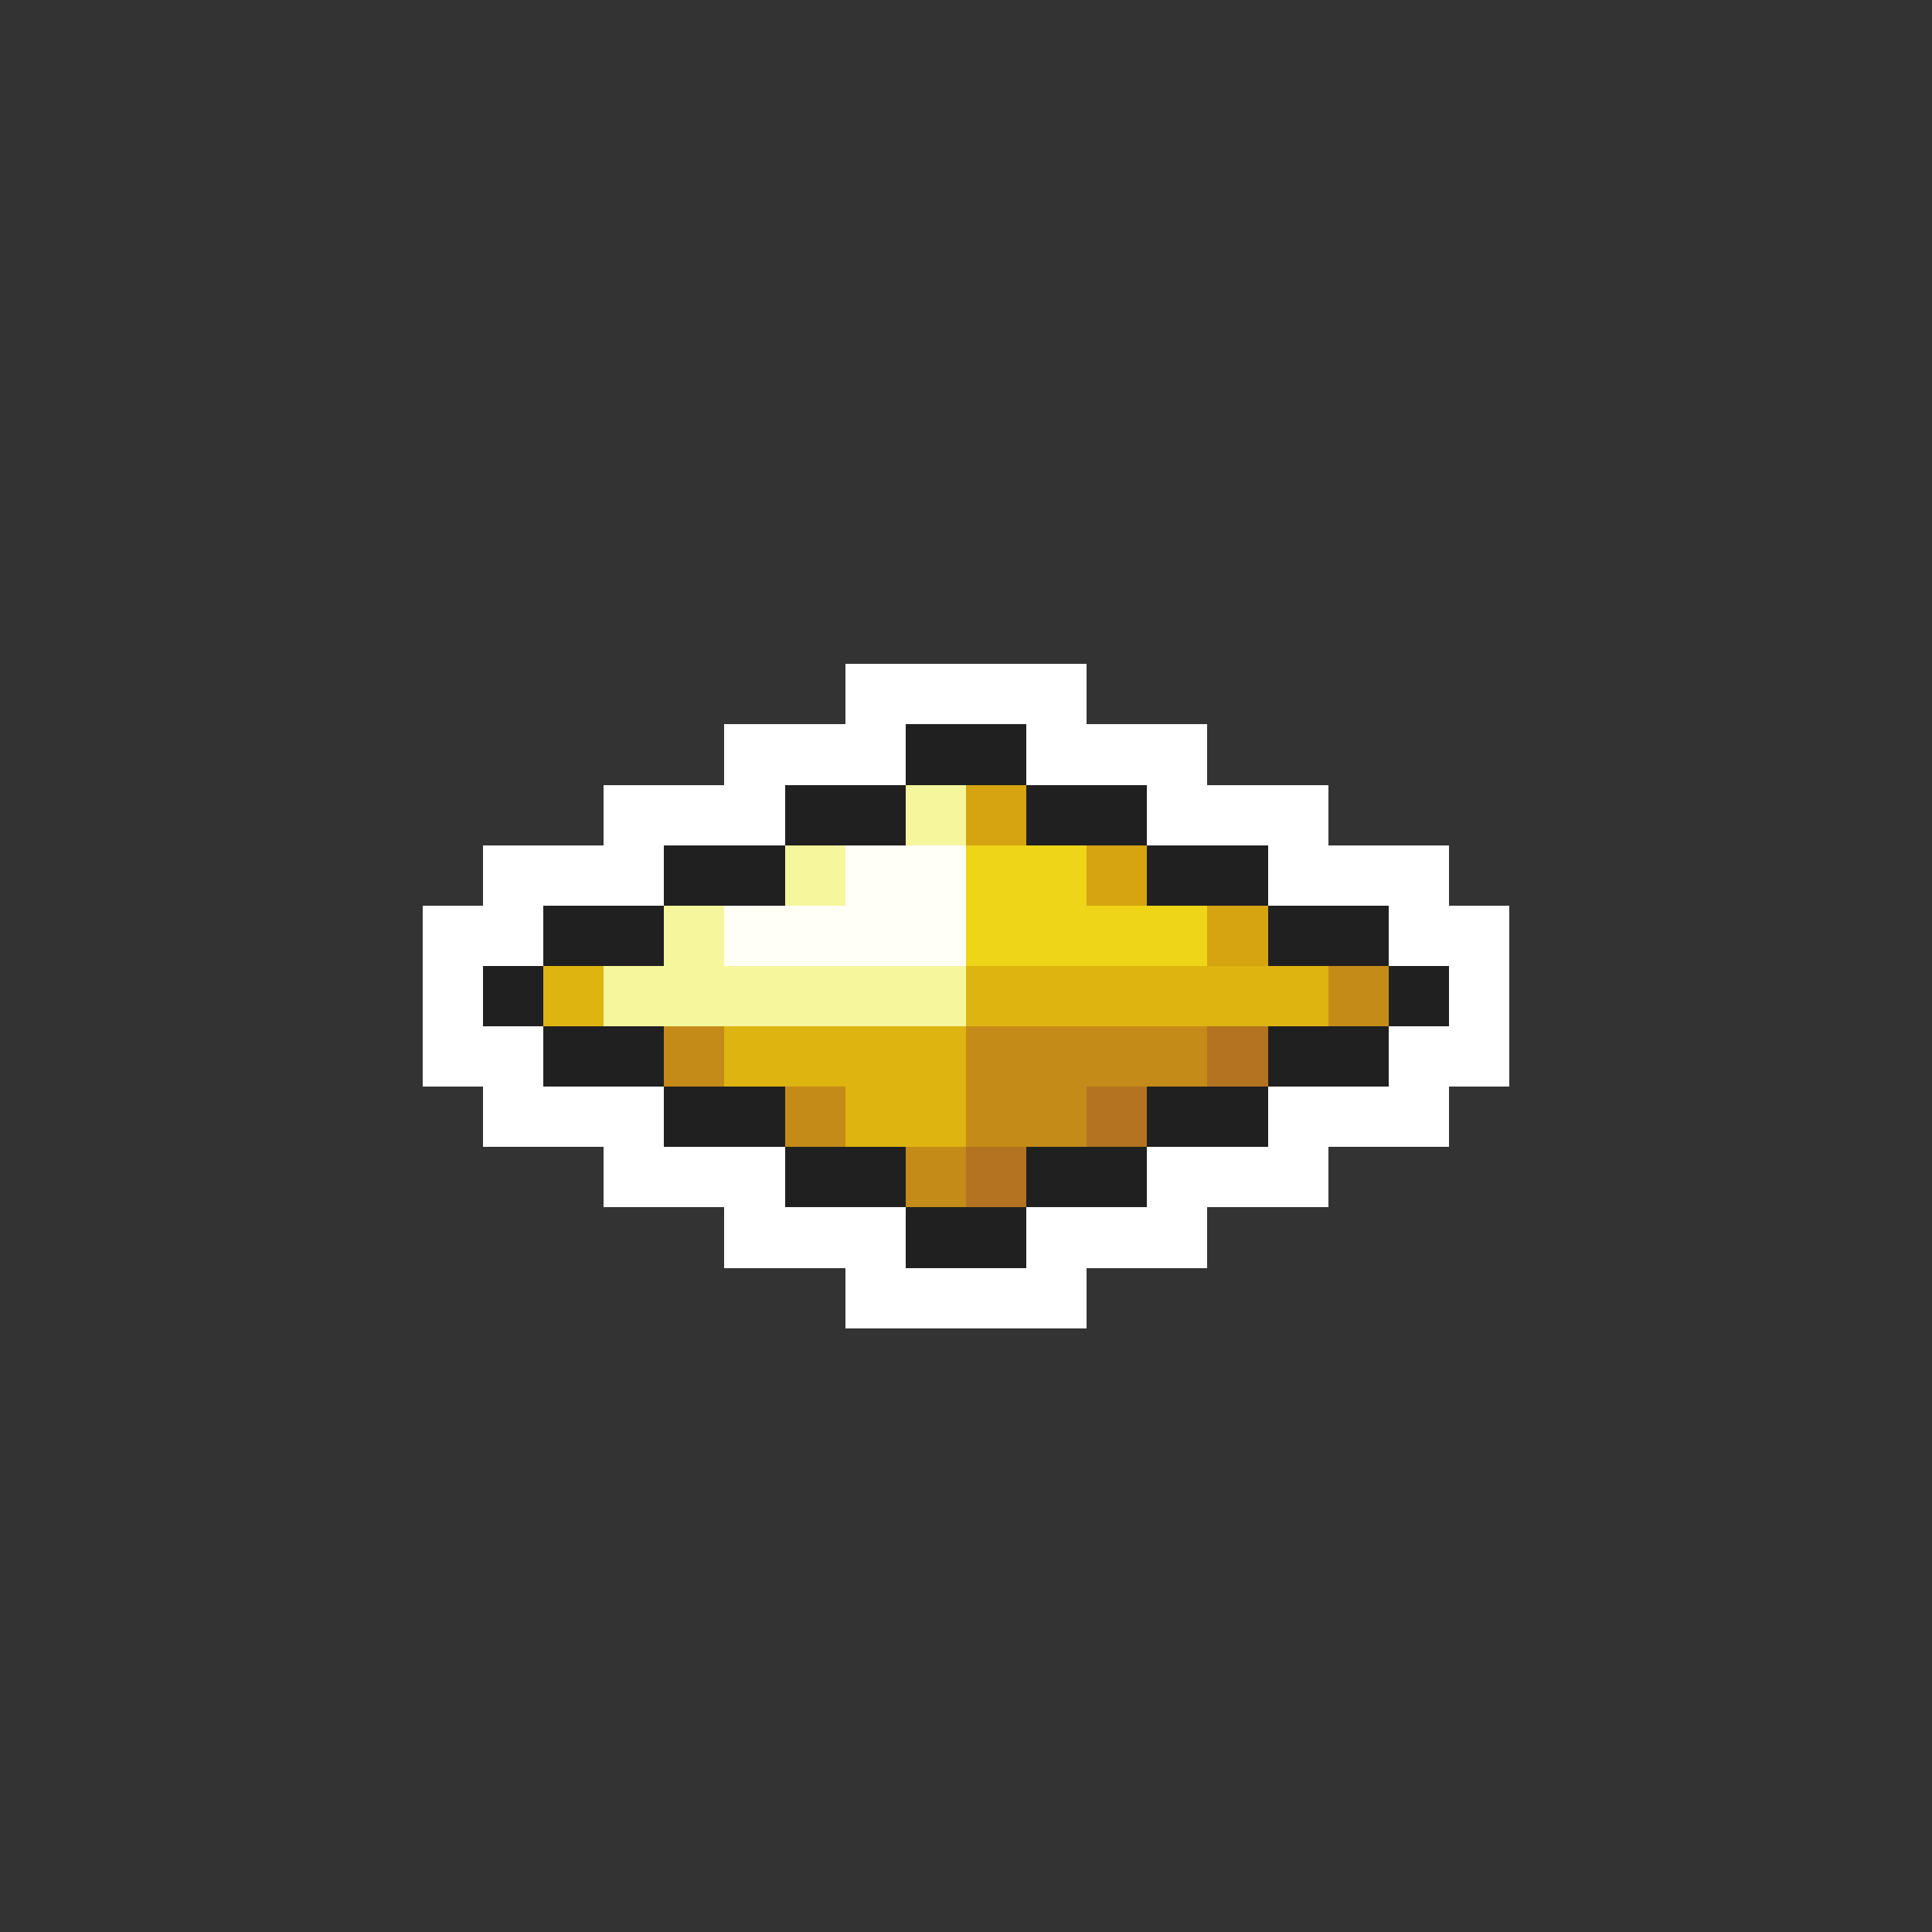 <svg xmlns="http://www.w3.org/2000/svg" viewBox="0 -0.5 32 32" shape-rendering="crispEdges">
<rect x="0" y="-0.5" width="32" height="32" fill="#333333" stroke="none"/>
<path stroke="#ffffff" d="M14 11h4M12 12h3M17 12h3M10 13h3M19 13h3M8 14h3M21 14h3M7 15h2M23 15h2M7 16h1M24 16h1M7 17h2M23 17h2M8 18h3M21 18h3M10 19h3M19 19h3M12 20h3M17 20h3M14 21h4" />
<path stroke="#202020" d="M15 12h2M13 13h2M17 13h2M11 14h2M19 14h2M9 15h2M21 15h2M8 16h1M23 16h1M9 17h2M21 17h2M11 18h2M19 18h2M13 19h2M17 19h2M15 20h2" />
<path stroke="#f6f69c" d="M15 13h1M13 14h1M11 15h1M10 16h6" />
<path stroke="#d5a410" d="M16 13h1M18 14h1M20 15h1" />
<path stroke="#fffff6" d="M14 14h2M12 15h4" />
<path stroke="#eed518" d="M16 14h2M16 15h4" />
<path stroke="#deb410" d="M9 16h1M16 16h6M12 17h4M14 18h2" />
<path stroke="#c58b18" d="M22 16h1M11 17h1M16 17h4M13 18h1M16 18h2M15 19h1" />
<path stroke="#b47320" d="M20 17h1M18 18h1M16 19h1" />
</svg>